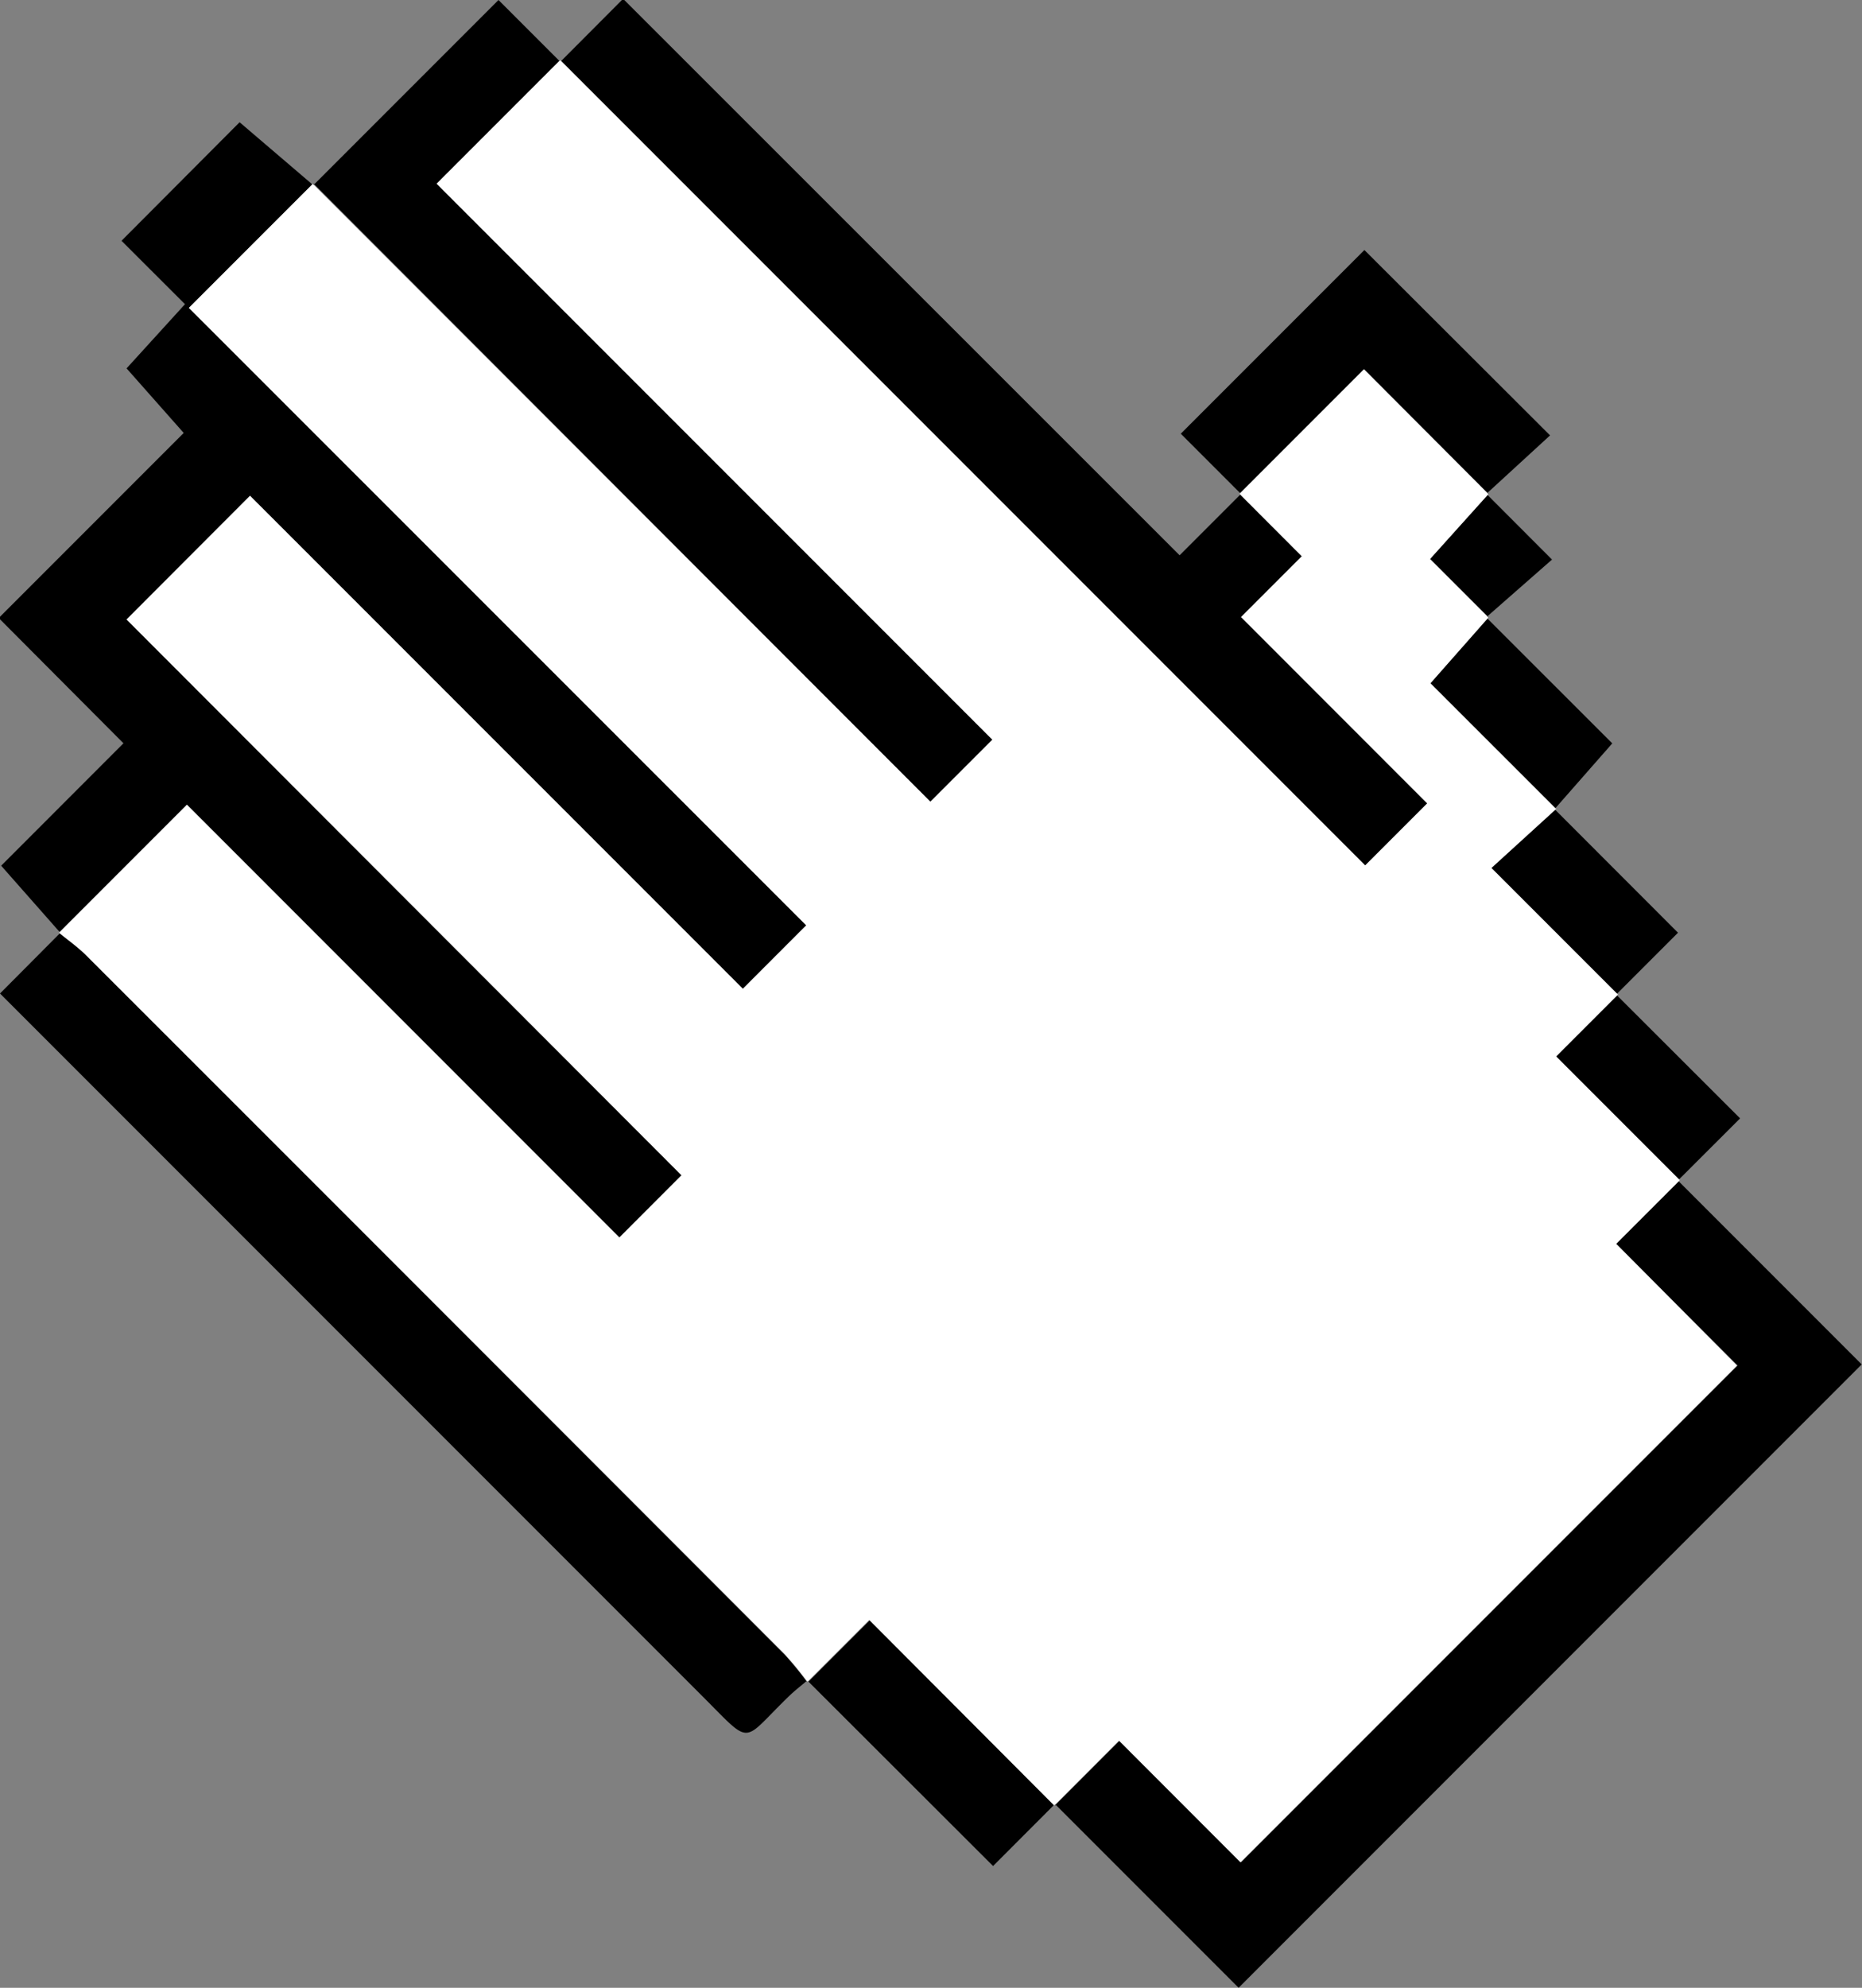 <svg id="Capa_1" data-name="Capa 1" xmlns="http://www.w3.org/2000/svg" viewBox="0 0 191.25 204.08"><rect x="0" y="0" width="191.25" height="204.08" fill="#808080" stroke="none"/><defs><style>.cls-1{fill:#fff;}</style></defs><path d="M32.16,19l-7.55-6.45L12.48,24.72,19,31.23l-6,6.59,5.87,6.63-19,19L12.68,76.31.12,88.88c2.17,2.46,4.13,4.67,6.08,6.89H6.06L19.2,82.62l44.44,44.43L70,120.66,13,63.6,25.68,50.9,76.3,101.53,82.81,95,19.4,31.61,32.13,18.88Z"/><path d="M108.34,185.2l18.88,18.88,64-64-18.88-18.88h.16L166,127.7l12.48,12.49-51,51L115,178.71l-6.65,6.66Z"/><path d="M127.46,50.71l-6.3,6.3L64-.12,57.55,6.35V6.17l82.68,82.68,6.37-6.37L127.47,63.35l6.24-6.24-6.4-6.41Z"/><path d="M6.2,95.77,0,102l3.42,3.42,68.71,68.71c5.24,5.23,3.94,4.81,8.92,0,.58-.56,1.23-1.06,1.85-1.59l0,.16a34.61,34.61,0,0,0-2.31-2.82Q44.76,134,8.85,98.08C8,97.23,7,96.53,6.06,95.76Z"/><path d="M57.55,6.35,51.2,0c-6.51,6.5-12.78,12.77-19,19l0-.16L95.56,82.31l6.37-6.37L44.85,18.86,57.54,6.17Z"/><path d="M152.67,50.7l6.54-6L140.14,25.67,121.28,44.53l6.18,6.18h-.15L140.1,37.91,152.88,50.7Z"/><path d="M82.9,172.51,102,191.58l6.37-6.38v.17l-19-19.05-6.35,6.35Z"/><path d="M159.68,83.06l5.92-6.74L152.65,63.38l.23,0-6,6.76,12.91,12.9Z"/><path d="M166,102.11l6.35-6.35-12.69-12.7h.15l-6.65,6.06,13,13Z"/><path d="M172.37,121.17l6.36-6.35L166,102.11h.16l-6.35,6.35,12.7,12.7Z"/><path d="M152.65,63.38l6.76-5.93-6.74-6.75h.21l-6,6.67,6,6Z"/><path class="cls-1" d="M152.88,63.4l-6-6,6-6.67L140.1,37.91,127.31,50.7l6.4,6.41-6.24,6.24,19.12,19.13-6.37,6.37L57.54,6.17,44.85,18.86l57.08,57.08-6.37,6.37L32.13,18.88,19.4,31.61,82.81,95l-6.51,6.51L25.68,50.9,13,63.6,70,120.66l-6.39,6.39L19.2,82.62,6.06,95.76C7,96.53,8,97.23,8.85,98.08q35.91,35.86,71.77,71.77a34.61,34.61,0,0,1,2.31,2.82l6.35-6.35,19,19.05,6.65-6.66,12.48,12.49,51-51L166,127.7l6.54-6.54-12.7-12.7,6.35-6.35-13-13,6.65-6.06-12.91-12.9Z"/></svg>